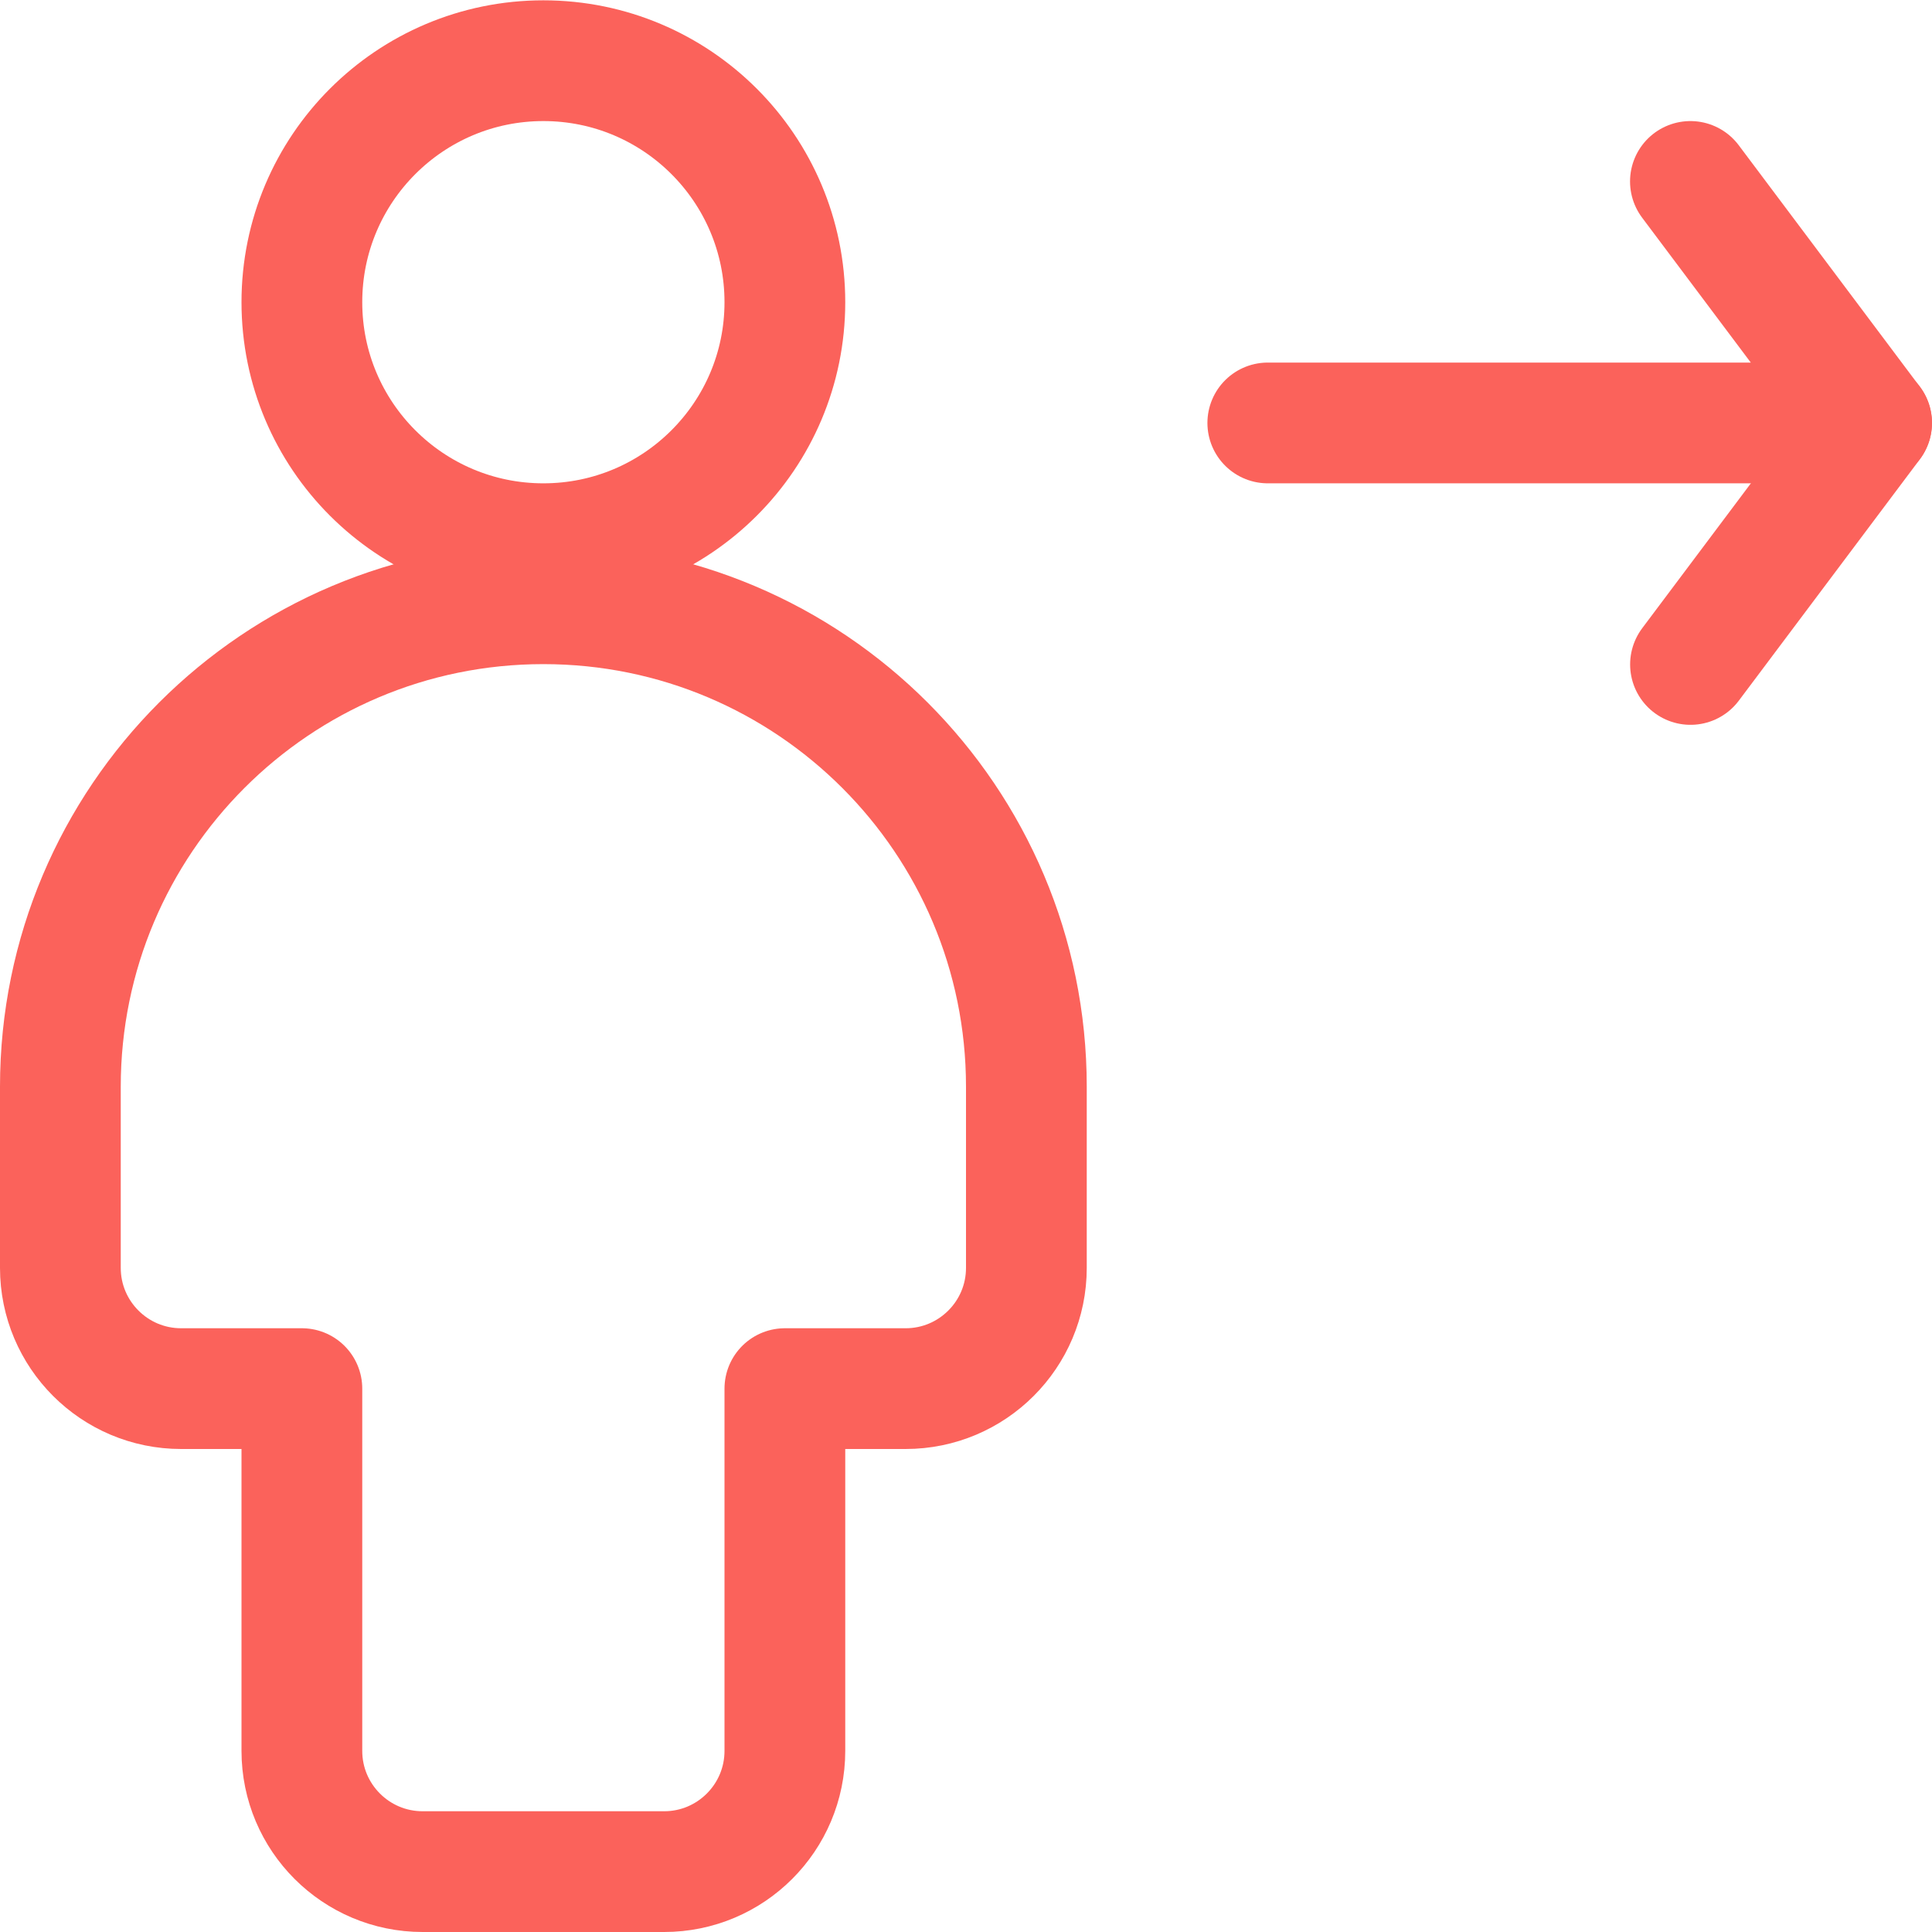 <svg width="24" height="24" viewBox="0 0 24 24" fill="none" xmlns="http://www.w3.org/2000/svg">
<path d="M20.999 2.254L23.249 5.254H15.749" stroke="#FB625B" stroke-width="1.5" stroke-linecap="round" stroke-linejoin="round"/>
<path d="M21 8.254L23.25 5.254" stroke="#FB625B" stroke-width="1.5" stroke-linecap="round" stroke-linejoin="round"/>
<path fill-rule="evenodd" clip-rule="evenodd" d="M6.75 6.754C8.407 6.754 9.75 5.411 9.75 3.754C9.75 2.097 8.407 0.754 6.75 0.754C5.093 0.754 3.75 2.097 3.75 3.754C3.75 5.411 5.093 6.754 6.75 6.754Z" stroke="#FB625B" stroke-width="1.5" stroke-linejoin="round"/>
<path fill-rule="evenodd" clip-rule="evenodd" d="M6.75 7.5C3.436 7.5 0.75 10.186 0.75 13.5V15.75C0.75 16.578 1.422 17.25 2.25 17.25H3.75V21.75C3.75 22.578 4.422 23.25 5.25 23.25H8.25C9.078 23.25 9.75 22.578 9.75 21.75V17.25H11.25C12.078 17.25 12.75 16.578 12.75 15.75V13.5C12.75 10.186 10.064 7.5 6.75 7.5Z" stroke="#FB625B" stroke-width="1.5" stroke-linejoin="round"/>
</svg>
